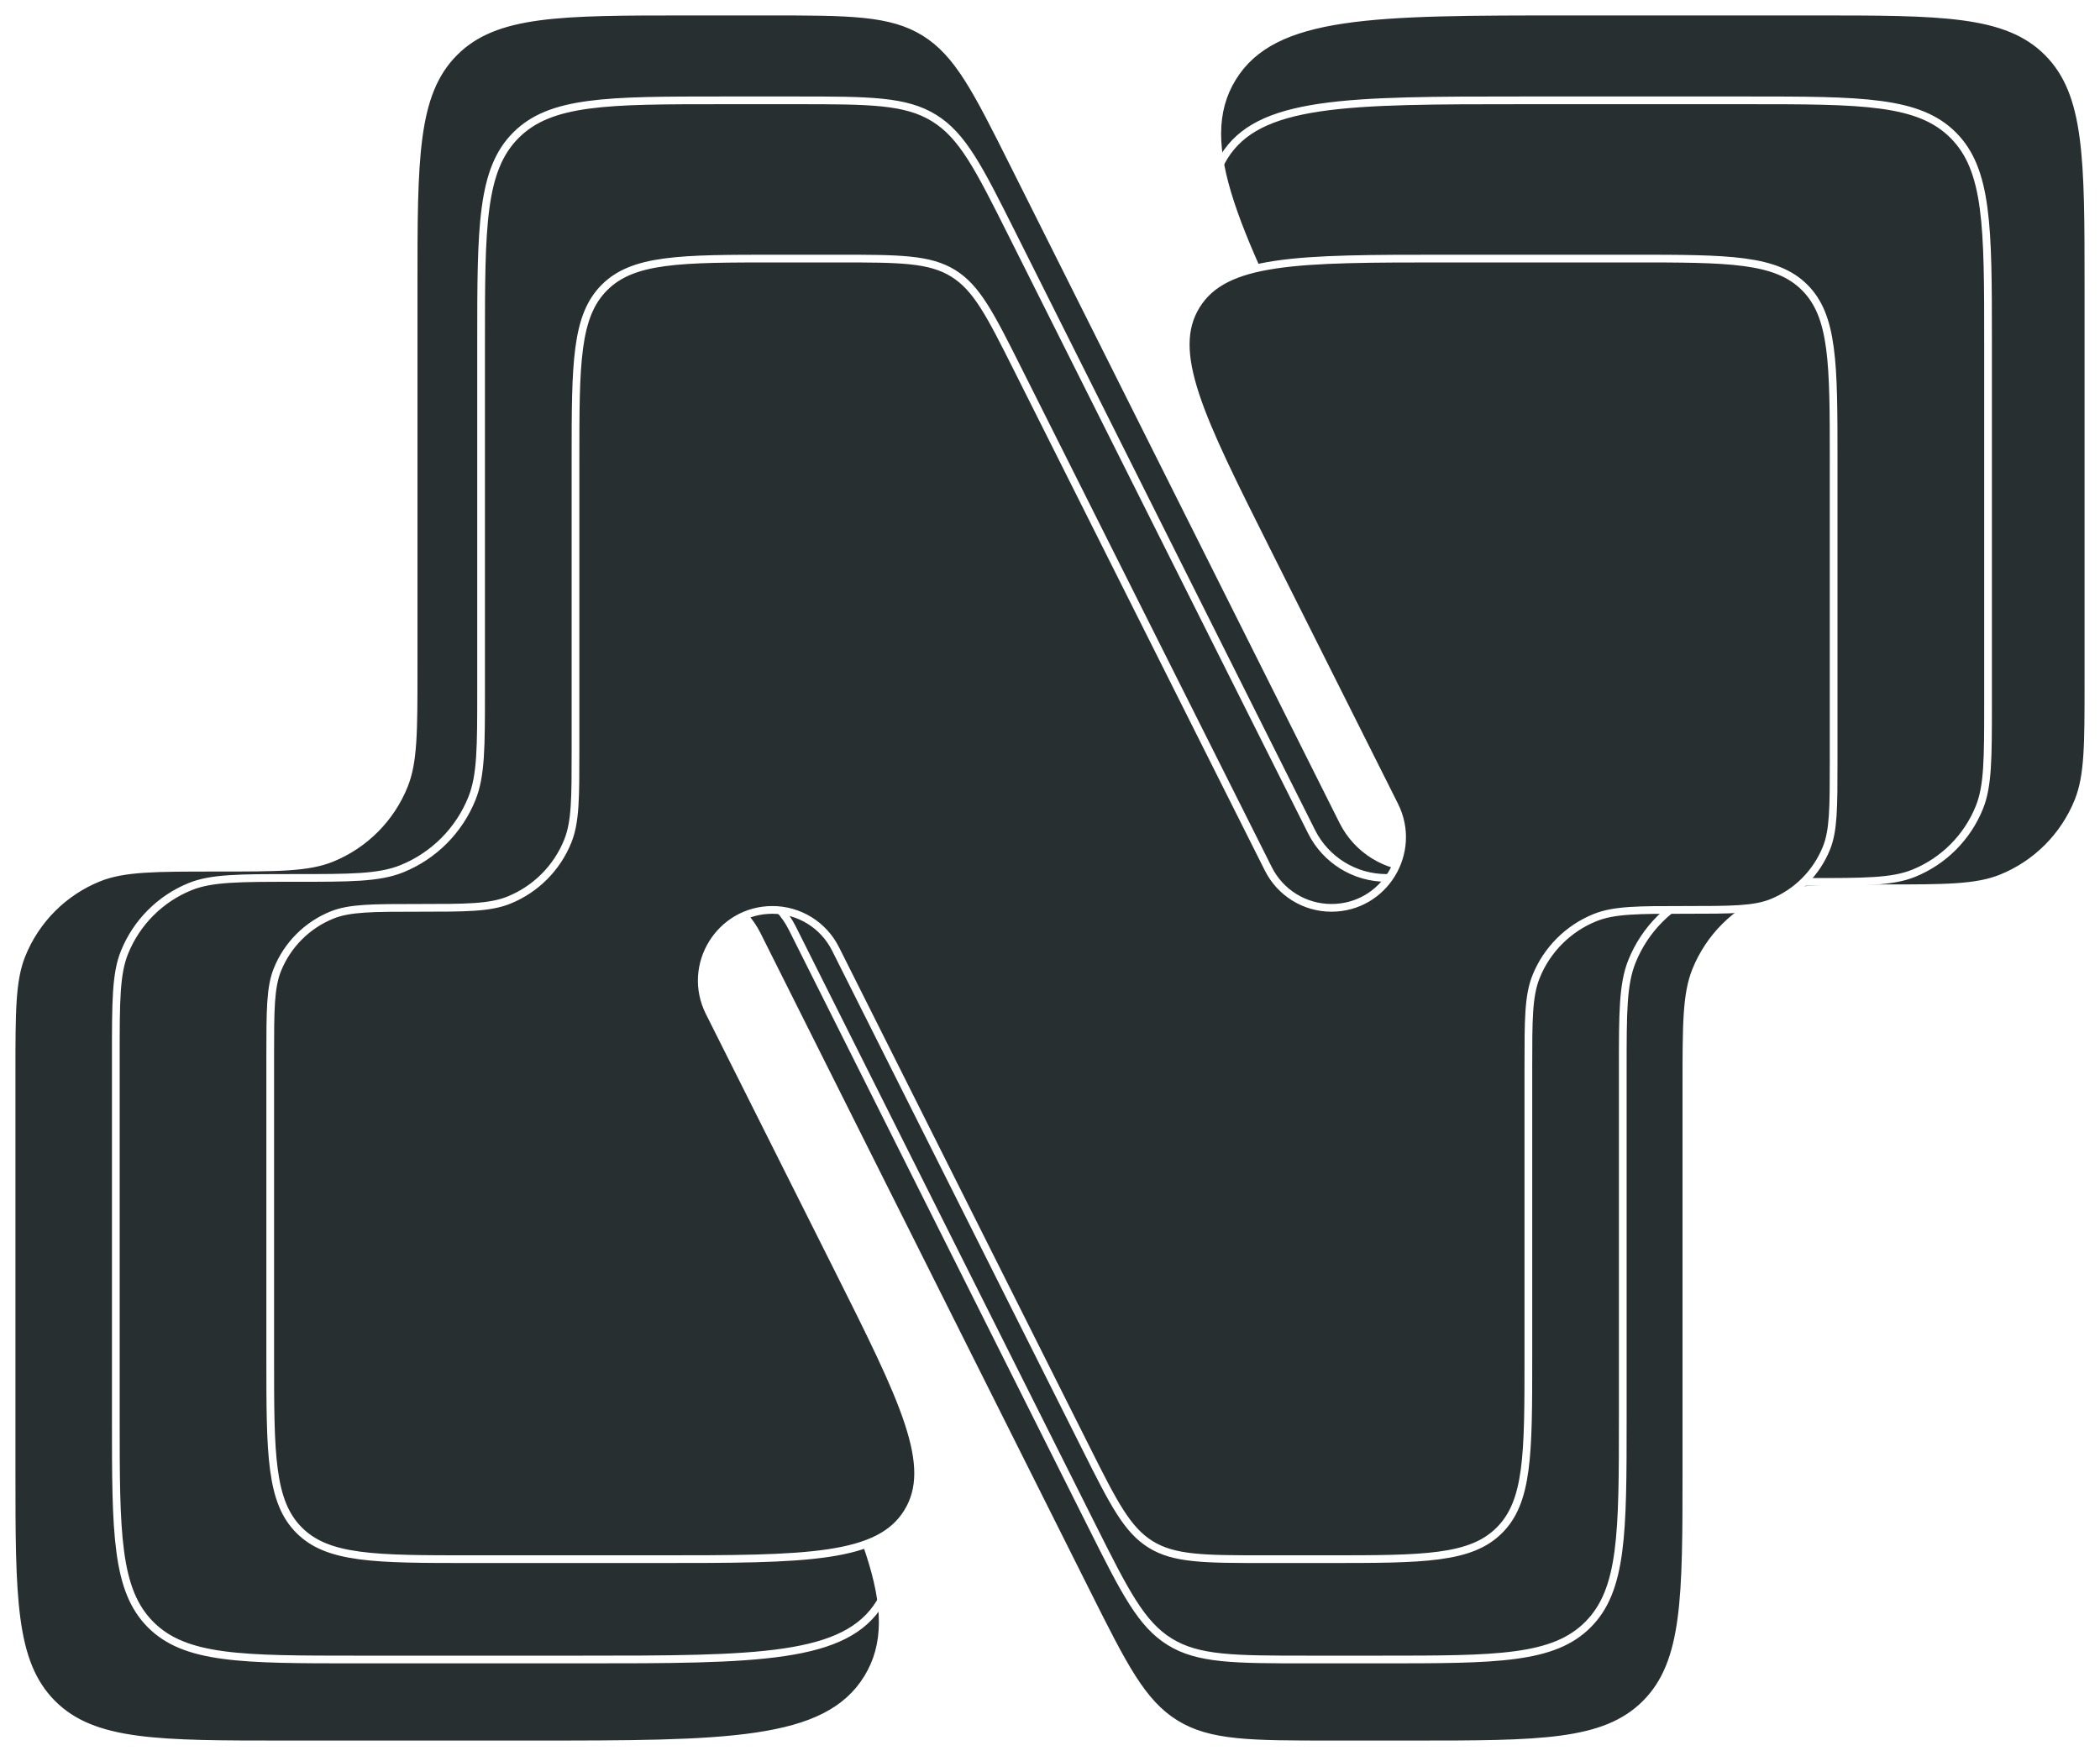 <svg width="544" height="455" viewBox="0 0 544 455" fill="none" xmlns="http://www.w3.org/2000/svg">
<g filter="url(#filter0_d_3082_374)">
<path d="M539 70.185V172.937C539 180.935 539 186.885 538.684 191.627C538.37 196.36 537.745 199.818 536.53 202.838C533.075 211.423 526.29 218.228 517.734 221.692C514.723 222.911 511.277 223.538 506.559 223.853C501.832 224.169 495.901 224.17 487.927 224.17H487.889C479.96 224.17 473.963 224.17 469.161 224.491C464.344 224.813 460.66 225.461 457.37 226.793C448.309 230.462 441.125 237.668 437.469 246.755C436.142 250.053 435.495 253.748 435.174 258.58C434.854 263.395 434.854 269.411 434.854 277.364V277.402V376.814C434.854 393.385 434.852 405.713 433.582 415.187C432.316 424.633 429.806 431.092 424.899 436.014C419.992 440.936 413.554 443.453 404.138 444.723C394.694 445.997 382.404 445.999 365.884 445.999H344.947C334.428 445.999 326.614 445.997 320.373 445.351C314.155 444.707 309.582 443.429 305.534 440.925C301.485 438.42 298.294 434.895 294.928 429.61C291.55 424.306 288.041 417.302 283.318 407.874L197.889 237.309C193.855 229.256 185.638 224.171 176.65 224.171C158.957 224.171 147.473 242.861 155.411 258.709L199.009 345.755C210.435 368.568 218.951 385.577 223.346 398.965C227.738 412.34 227.928 421.844 223.034 429.804C218.14 437.764 209.59 441.859 195.706 443.927C181.806 445.997 162.832 446 137.38 446H73.97C57.45 446 45.16 445.998 35.716 444.724C26.3 443.454 19.862 440.938 14.955 436.016C10.048 431.093 7.538 424.634 6.272 415.188C5.002 405.714 5 393.386 5 376.815L5 274.063C5 266.065 5.001 260.115 5.316 255.373C5.63 250.64 6.255 247.183 7.471 244.162C10.925 235.577 17.71 228.772 26.266 225.308C29.277 224.089 32.723 223.463 37.441 223.147C42.167 222.831 48.099 222.83 56.073 222.83H56.111C64.04 222.83 70.037 222.83 74.839 222.509C79.656 222.187 83.341 221.539 86.63 220.207C95.691 216.538 102.875 209.332 106.531 200.246C107.858 196.947 108.505 193.252 108.826 188.42C109.146 183.605 109.146 177.589 109.146 169.636V169.598L109.146 70.186C109.146 53.615 109.148 41.287 110.418 31.813C111.684 22.367 114.194 15.908 119.101 10.986C124.008 6.064 130.446 3.547 139.862 2.277C149.306 1.003 161.596 1.001 178.116 1.001L199.053 1.001C209.572 1.001 217.386 1.003 223.627 1.649C229.845 2.293 234.418 3.571 238.466 6.075C242.515 8.58 245.706 12.105 249.072 17.39C252.45 22.694 255.959 29.698 260.682 39.126L346.111 209.691C350.145 217.745 358.362 222.829 367.35 222.829C385.043 222.829 396.527 204.139 388.589 188.291L344.991 101.245C333.565 78.432 325.049 61.423 320.654 48.035C316.262 34.66 316.072 25.156 320.966 17.196C325.86 9.236 334.41 5.141 348.294 3.073C362.194 1.003 381.168 1 406.62 1L470.03 1C486.55 1 498.84 1.002 508.284 2.276C517.7 3.546 524.138 6.063 529.045 10.984C533.952 15.907 536.462 22.366 537.728 31.812C538.998 41.286 539 53.614 539 70.185Z" fill="#272F30" stroke="#272F30" stroke-width="2"/>
<path d="M495.735 222.273C493.013 223.375 489.892 223.943 485.61 224.229C481.319 224.516 475.934 224.516 468.687 224.516H468.649C461.449 224.516 455.997 224.516 451.631 224.808C447.249 225.101 443.891 225.691 440.889 226.906C432.634 230.247 426.089 236.811 422.758 245.087C421.546 248.096 420.958 251.463 420.666 255.856C420.375 260.233 420.375 265.7 420.375 272.92V272.958V363.252C420.375 378.305 420.373 389.495 419.22 398.093C418.071 406.662 415.795 412.506 411.357 416.957C406.918 421.408 401.091 423.689 392.546 424.841C383.973 425.997 372.814 425.999 357.801 425.999H338.779C329.219 425.999 322.125 425.998 316.46 425.411C310.818 424.827 306.679 423.669 303.016 421.404C299.353 419.139 296.463 415.949 293.409 411.156C290.343 406.343 287.157 399.987 282.865 391.421L205.246 236.501C201.565 229.155 194.067 224.518 185.866 224.518C169.723 224.518 159.245 241.566 166.487 256.021L206.1 335.083C216.483 355.806 224.216 371.247 228.207 383.4C232.194 395.538 232.358 404.138 227.933 411.333C223.508 418.528 215.772 422.241 203.167 424.118C190.546 425.997 173.315 426 150.186 426H92.574C77.561 426 66.402 425.998 57.828 424.842C49.284 423.69 43.457 421.409 39.018 416.958C34.579 412.507 32.304 406.663 31.155 398.094C30.002 389.496 30 378.306 30 363.253L30 269.925C30 262.659 30 257.259 30.287 252.956C30.572 248.662 31.139 245.532 32.238 242.801C35.367 235.027 41.514 228.864 49.265 225.727C51.987 224.625 55.108 224.057 59.39 223.771C63.681 223.484 69.066 223.484 76.313 223.484H76.351C83.551 223.484 89.004 223.484 93.369 223.192C97.751 222.899 101.109 222.309 104.111 221.094C112.366 217.753 118.911 211.189 122.243 202.913C123.454 199.904 124.042 196.537 124.334 192.144C124.625 187.767 124.625 182.3 124.625 175.08V175.042L124.625 84.749C124.625 69.695 124.627 58.505 125.78 49.907C126.929 41.338 129.205 35.494 133.643 31.043C138.082 26.592 143.909 24.311 152.454 23.159C161.027 22.003 172.186 22.001 187.199 22.001L206.221 22.001C215.781 22.001 222.875 22.003 228.54 22.589C234.182 23.173 238.321 24.331 241.984 26.596C245.647 28.861 248.537 32.05 251.591 36.844C254.657 41.657 257.843 48.013 262.135 56.579L339.754 211.499C343.435 218.845 350.933 223.482 359.134 223.482C375.277 223.482 385.755 206.434 378.513 191.979L338.9 112.917C328.517 92.194 320.784 76.753 316.793 64.6C312.806 52.462 312.642 43.862 317.067 36.666C321.492 29.472 329.228 25.759 341.833 23.882C354.454 22.003 371.685 22 394.814 22L452.426 22C467.439 22 478.598 22.002 487.172 23.158C495.716 24.31 501.543 26.591 505.982 31.042C510.421 35.493 512.696 41.337 513.845 49.906C514.998 58.504 515 69.694 515 84.747V178.075C515 185.341 514.999 190.741 514.713 195.044C514.428 199.338 513.861 202.468 512.762 205.199C509.633 212.973 503.486 219.136 495.735 222.273Z" stroke="white" stroke-width="2"/>
<path d="M475 115.227V193.154C475 199.223 474.999 203.726 474.761 207.312C474.523 210.889 474.051 213.483 473.142 215.74C470.543 222.189 465.439 227.302 459.003 229.905C456.75 230.816 454.162 231.288 450.591 231.527C447.012 231.766 442.518 231.766 436.46 231.766H436.421C430.409 231.766 425.848 231.766 422.194 232.01C418.524 232.255 415.698 232.75 413.167 233.773C406.226 236.58 400.723 242.093 397.922 249.045C396.901 251.581 396.407 254.411 396.163 258.088C395.919 261.748 395.919 266.317 395.919 272.341V272.379V347.772C395.919 360.346 395.917 369.676 394.955 376.841C393.998 383.978 392.104 388.817 388.43 392.498C384.757 396.178 379.927 398.074 372.804 399.034C365.653 399.997 356.34 399.999 343.789 399.999H327.891C319.899 399.999 313.98 399.998 309.256 399.509C304.555 399.023 301.122 398.06 298.089 396.187C295.057 394.313 292.657 391.672 290.112 387.681C287.556 383.672 284.897 378.373 281.309 371.219L216.44 241.864C213.337 235.675 207.013 231.767 200.098 231.767C186.485 231.767 177.647 246.131 183.756 258.311L216.861 324.326C225.54 341.634 231.997 354.514 235.327 364.646C238.654 374.765 238.774 381.886 235.114 387.832C231.454 393.777 225.05 396.866 214.532 398.43C204 399.997 189.614 400 170.279 400H122.13C109.579 400 100.266 399.998 93.115 399.035C85.992 398.075 81.162 396.179 77.489 392.499C73.815 388.818 71.921 383.979 70.964 376.842C70.002 369.677 70 360.347 70 347.773L70 269.847C70 263.777 70.001 259.274 70.239 255.688C70.477 252.111 70.949 249.517 71.858 247.26C74.457 240.811 79.561 235.698 85.997 233.095C88.25 232.184 90.838 231.712 94.409 231.473C97.988 231.234 102.482 231.234 108.541 231.234H108.579C114.591 231.234 119.152 231.234 122.806 230.99C126.476 230.745 129.302 230.25 131.833 229.227C138.774 226.42 144.277 220.907 147.078 213.955C148.099 211.419 148.593 208.589 148.837 204.912C149.081 201.252 149.081 196.683 149.081 190.659V190.621L149.081 115.228C149.081 102.654 149.083 93.324 150.045 86.159C151.002 79.022 152.896 74.183 156.57 70.502C160.243 66.822 165.073 64.926 172.196 63.967C179.347 63.003 188.66 63.001 201.211 63.001L217.109 63.001C225.101 63.001 231.02 63.002 235.744 63.491C240.446 63.977 243.878 64.939 246.911 66.813C249.943 68.687 252.343 71.328 254.888 75.319C257.444 79.329 260.103 84.627 263.691 91.781L328.56 221.136C331.663 227.325 337.987 231.233 344.902 231.233C358.516 231.233 367.353 216.869 361.245 204.689L328.139 138.674C319.46 121.366 313.003 108.486 309.673 98.354C306.346 88.235 306.226 81.114 309.886 75.168C313.546 69.222 319.95 66.134 330.468 64.57C341 63.003 355.386 63 374.721 63L422.87 63C435.421 63 444.734 63.002 451.885 63.965C459.008 64.925 463.838 66.821 467.512 70.501C471.185 74.182 473.079 79.021 474.036 86.158C474.998 93.323 475 102.653 475 115.227Z" fill="#272F30" stroke="white" stroke-width="2"/>
</g>
<defs>
<filter id="filter0_d_3082_374" x="0" y="0" width="544" height="455" filterUnits="userSpaceOnUse" color-interpolation-filters="sRGB">
<feFlood flood-opacity="0" result="BackgroundImageFix"/>
<feColorMatrix in="SourceAlpha" type="matrix" values="0 0 0 0 0 0 0 0 0 0 0 0 0 0 0 0 0 0 127 0" result="hardAlpha"/>
<feOffset dy="4"/>
<feGaussianBlur stdDeviation="2"/>
<feComposite in2="hardAlpha" operator="out"/>
<feColorMatrix type="matrix" values="0 0 0 0 0 0 0 0 0 0 0 0 0 0 0 0 0 0 0.25 0"/>
<feBlend mode="normal" in2="BackgroundImageFix" result="effect1_dropShadow_3082_374"/>
<feBlend mode="normal" in="SourceGraphic" in2="effect1_dropShadow_3082_374" result="shape"/>
</filter>
</defs>
</svg>
